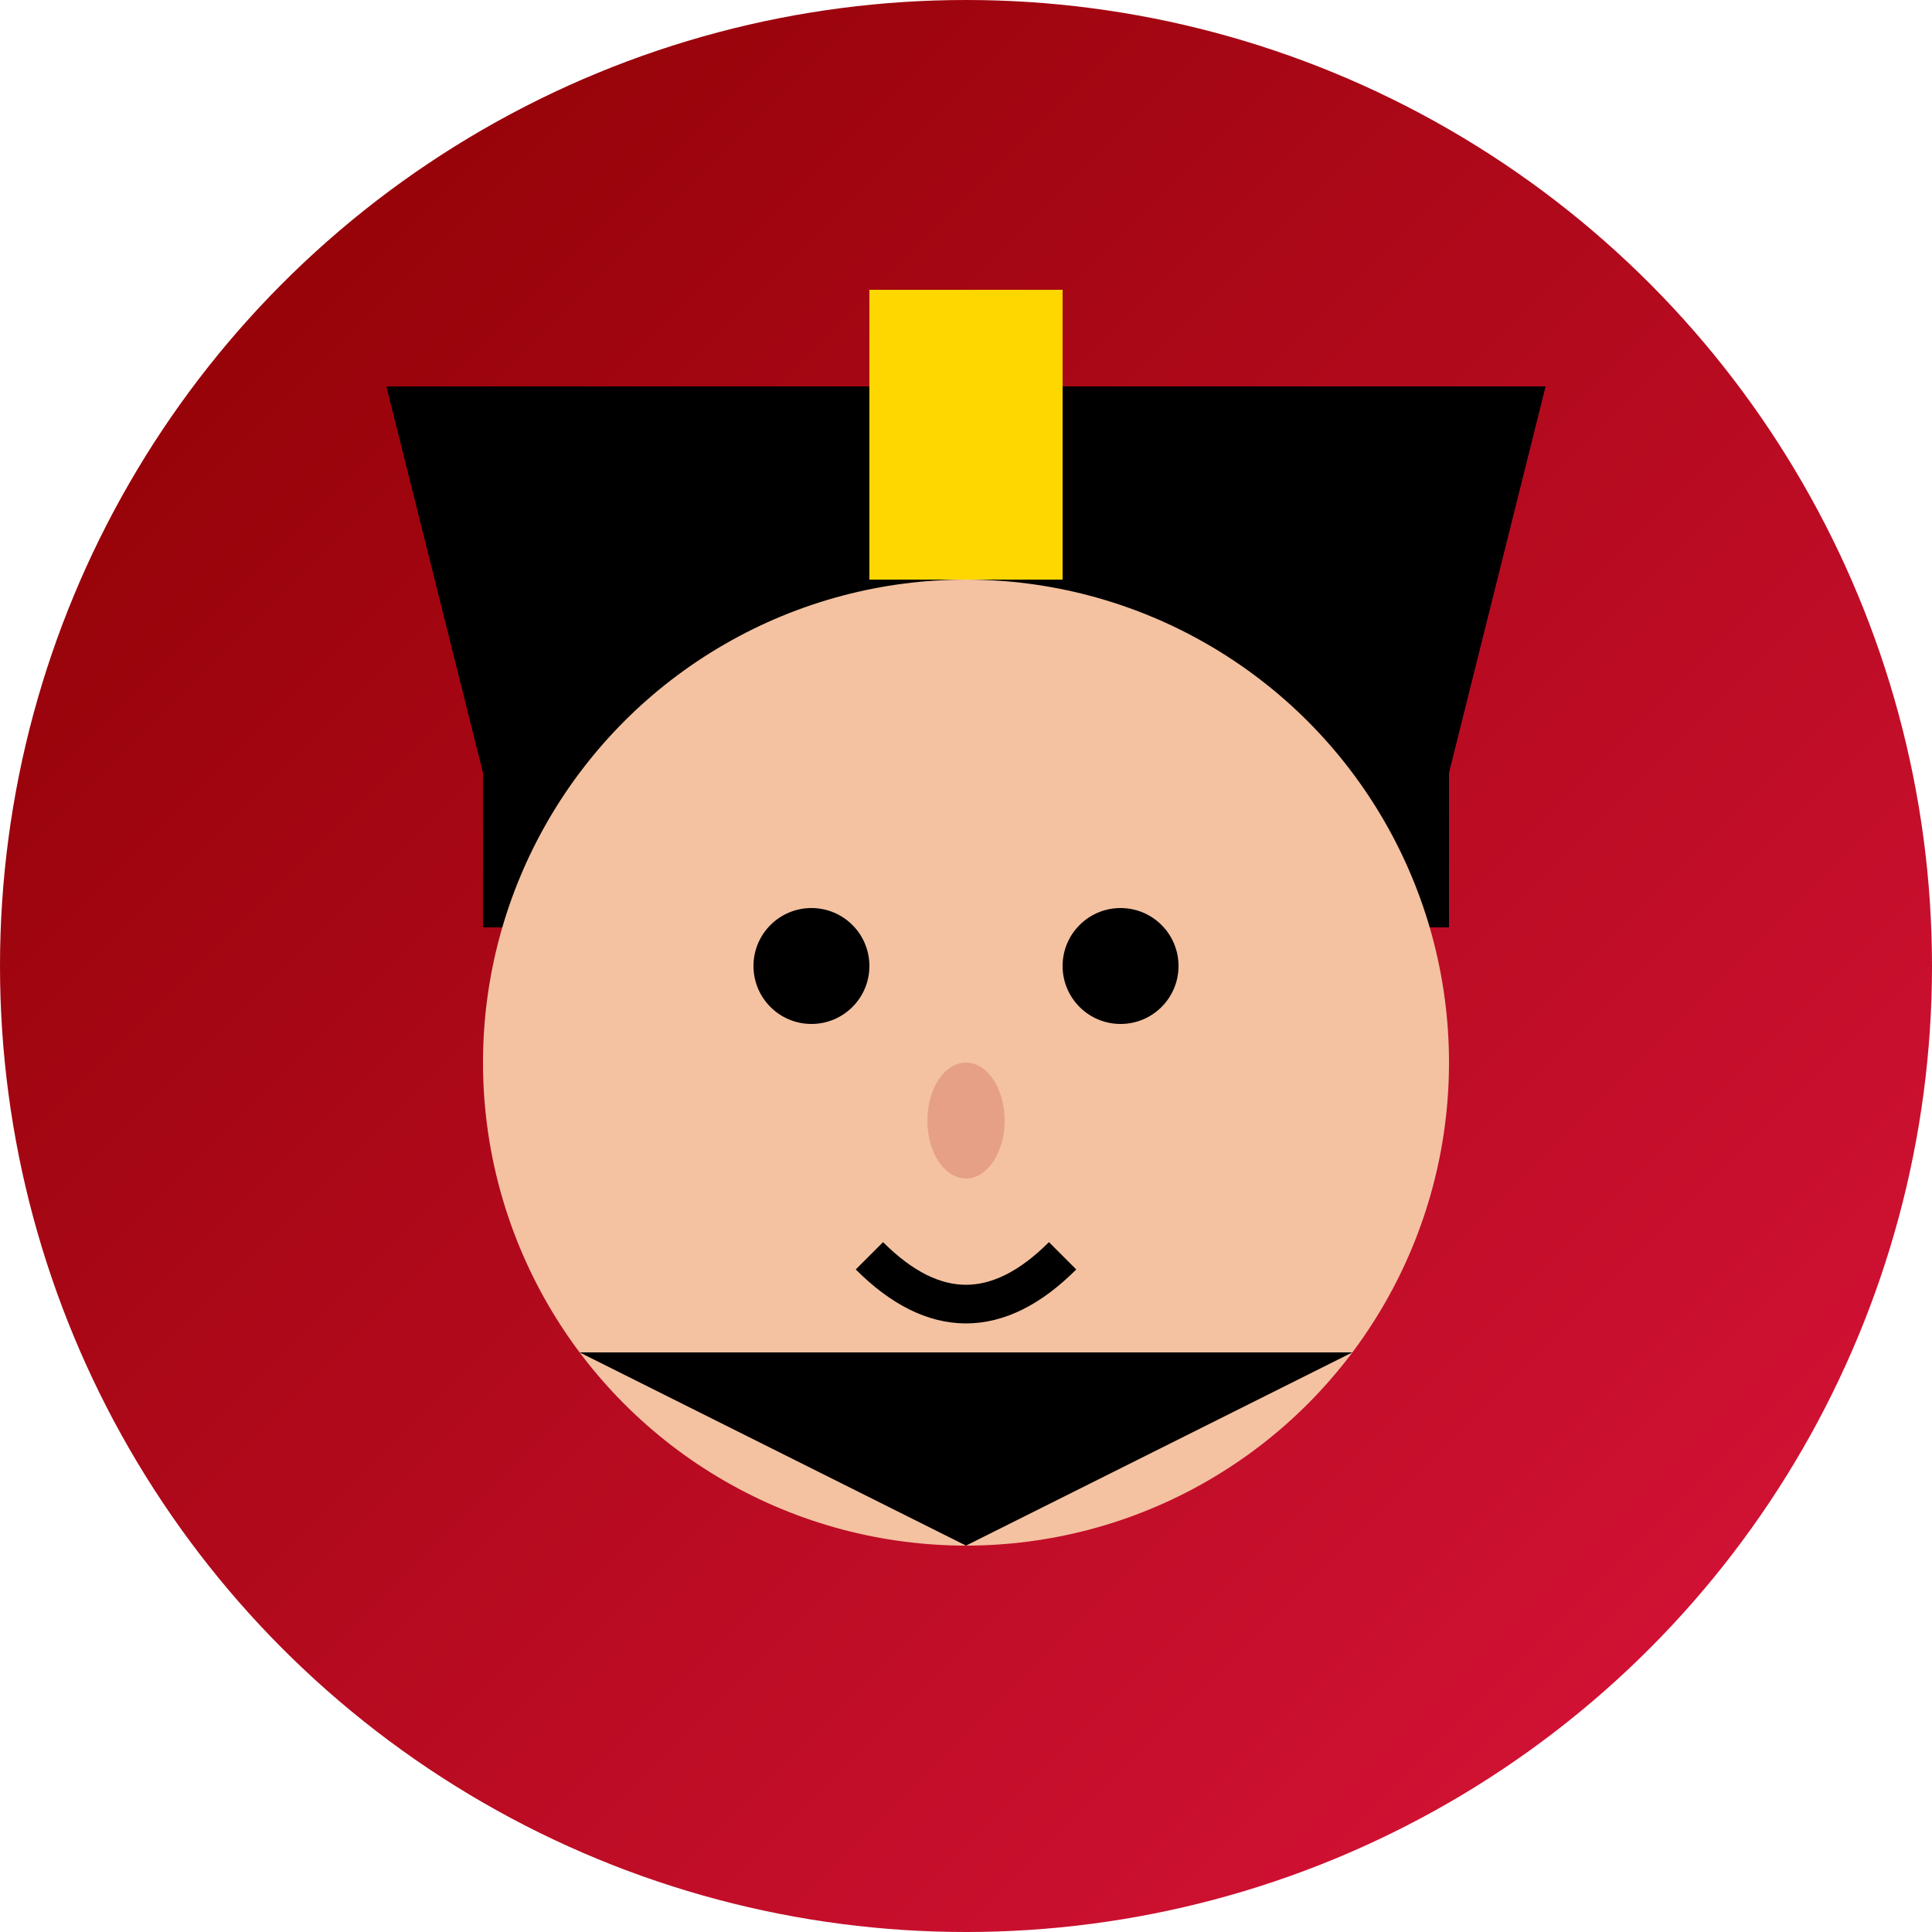 <svg width="100" height="100" viewBox="0 0 100 100" xmlns="http://www.w3.org/2000/svg">
  <defs>
    <linearGradient id="napoleonGrad" x1="0%" y1="0%" x2="100%" y2="100%">
      <stop offset="0%" style="stop-color:#8B0000;stop-opacity:1" />
      <stop offset="100%" style="stop-color:#DC143C;stop-opacity:1" />
    </linearGradient>
  </defs>
  
  <!-- 背景圆形 -->
  <circle cx="50" cy="50" r="50" fill="url(#napoleonGrad)"/>
  
  <!-- 军帽 -->
  <path d="M 20 20 L 80 20 L 75 40 L 25 40 Z" fill="#000000"/>
  <rect x="25" y="40" width="50" height="8" fill="#000000"/>
  <rect x="45" y="15" width="10" height="15" fill="#FFD700"/>
  
  <!-- 脸部 -->
  <circle cx="50" cy="55" r="25" fill="#F4C2A1"/>
  
  <!-- 眼睛 -->
  <circle cx="42" cy="50" r="3" fill="#000000"/>
  <circle cx="58" cy="50" r="3" fill="#000000"/>
  
  <!-- 鼻子 -->
  <ellipse cx="50" cy="58" rx="2" ry="3" fill="#E6A085"/>
  
  <!-- 嘴巴 -->
  <path d="M 45 65 Q 50 70 55 65" stroke="#000000" stroke-width="2" fill="none"/>
  
  <!-- 军装领子 -->
  <path d="M 30 70 L 50 80 L 70 70" fill="#000000"/>
</svg>
